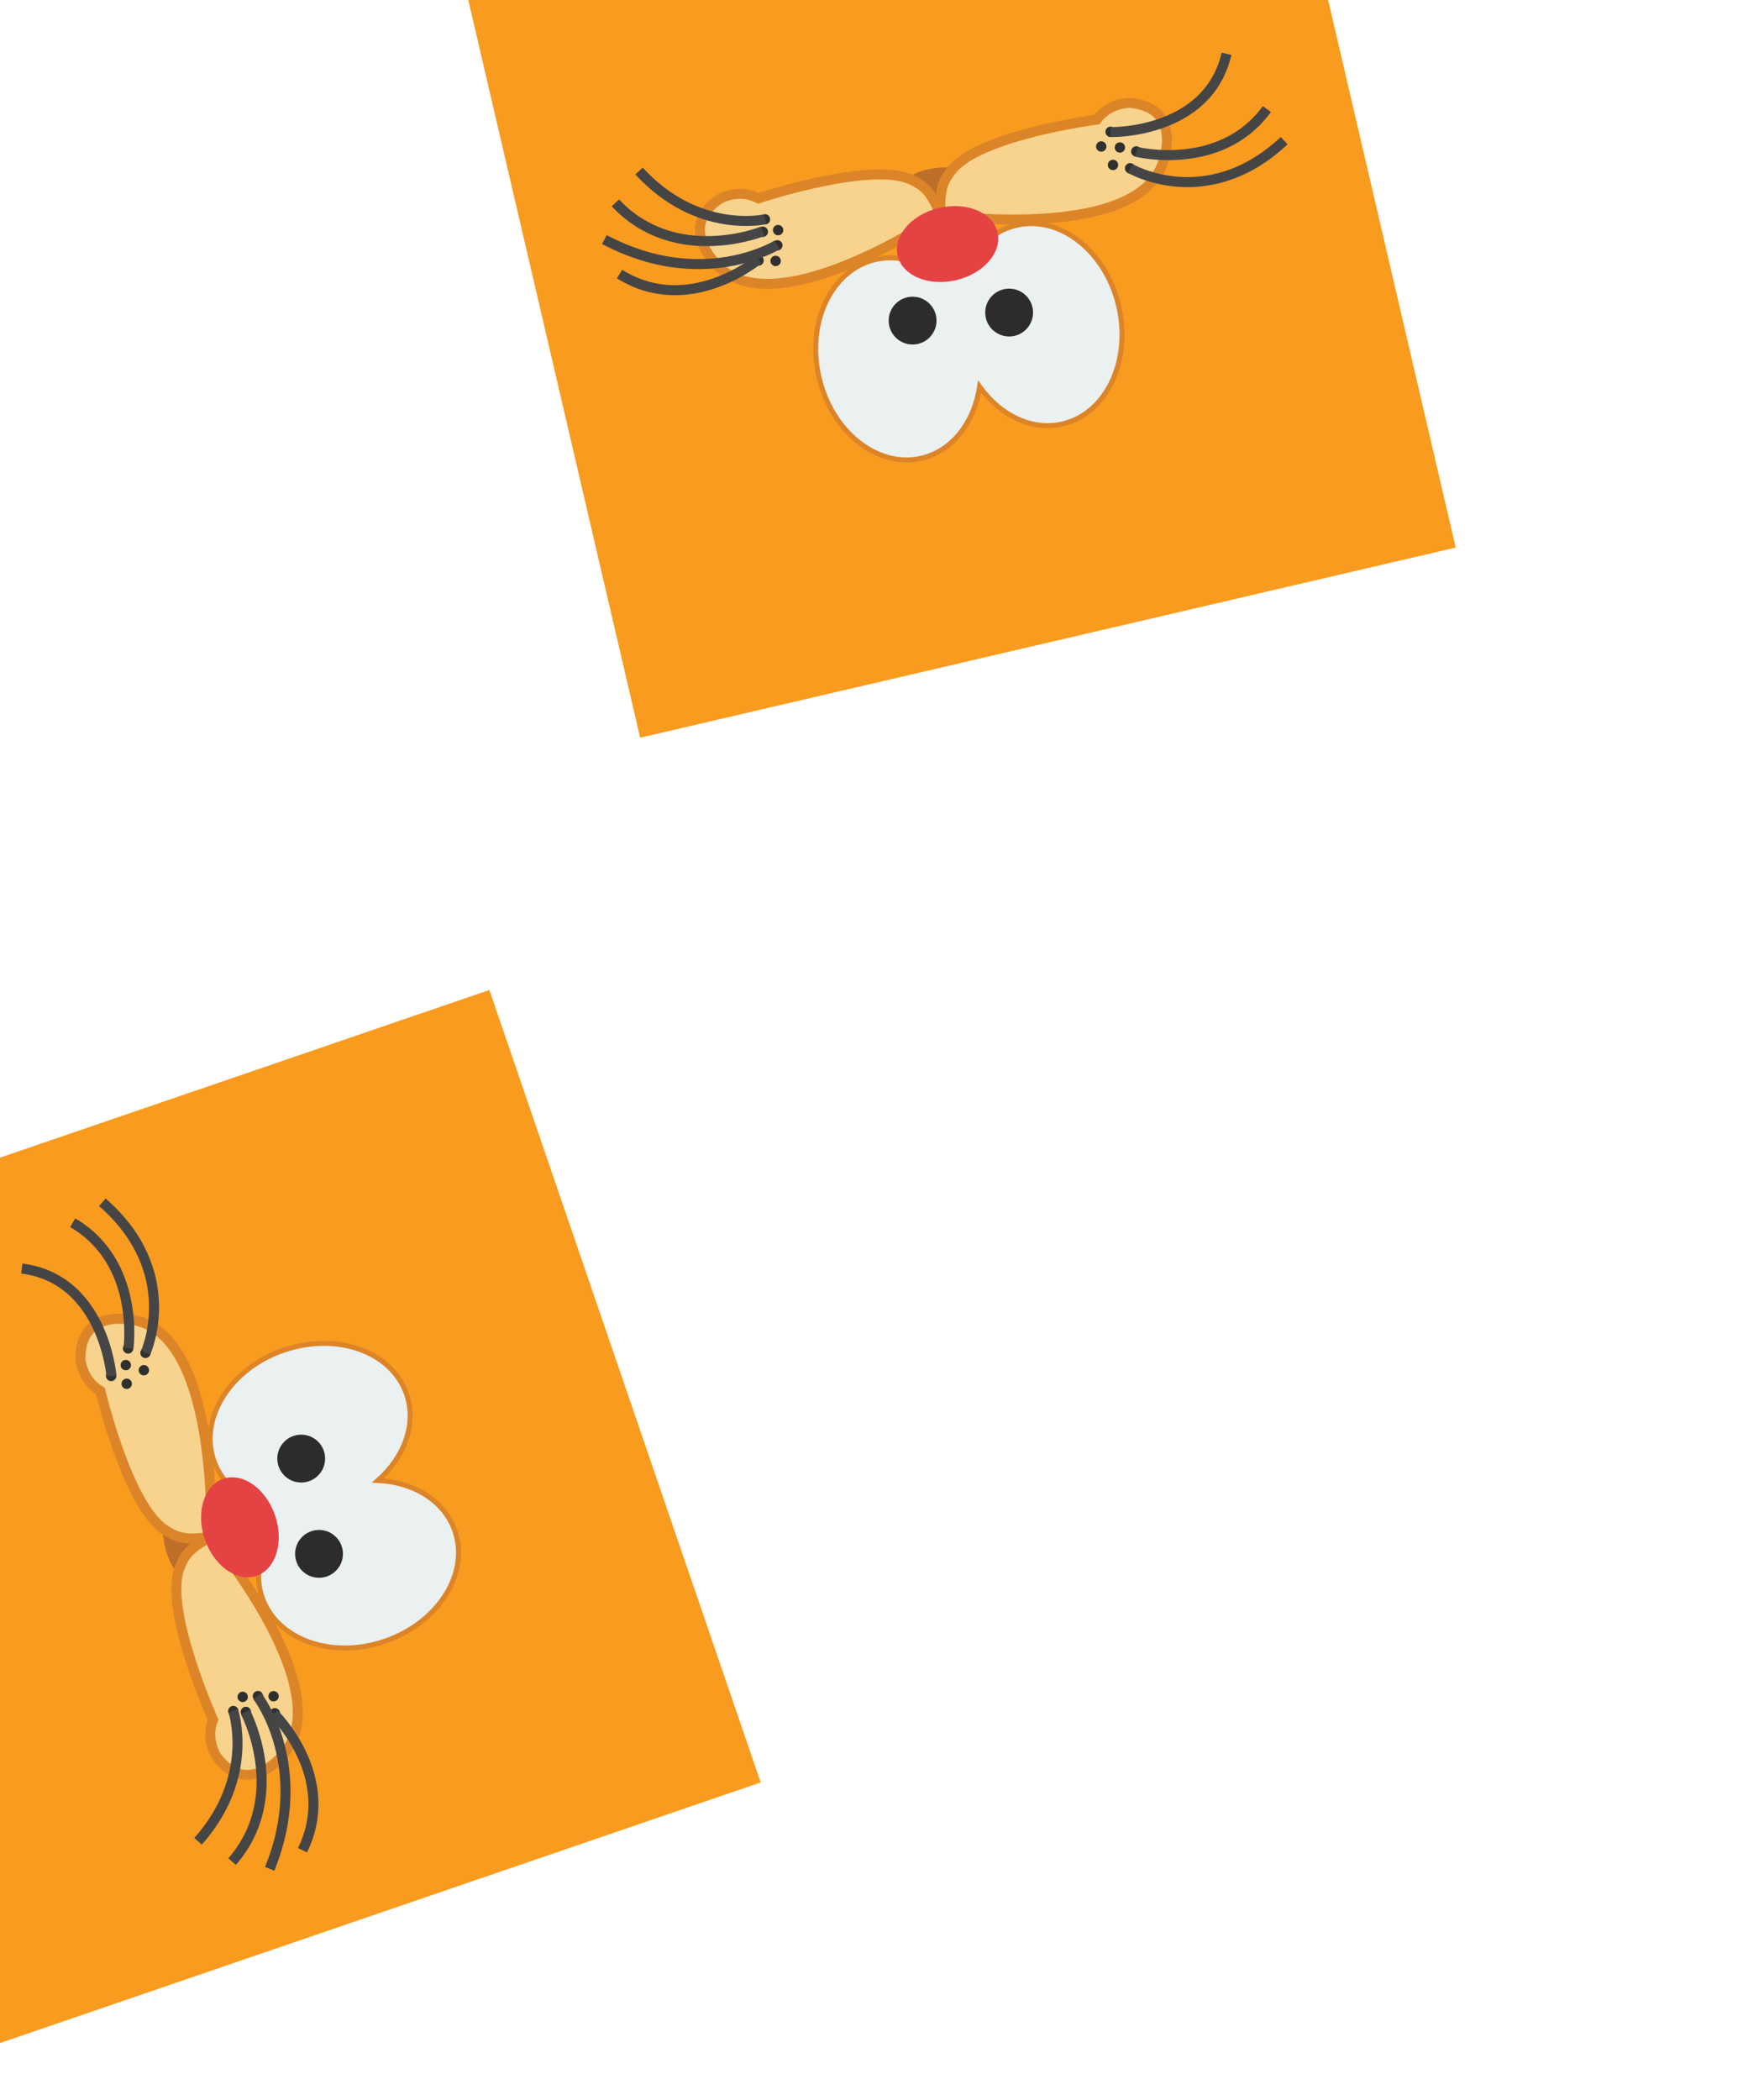 <?xml version="1.0" encoding="utf-8"?>
<!-- Generator: Adobe Illustrator 16.0.0, SVG Export Plug-In . SVG Version: 6.00 Build 0)  -->
<!DOCTYPE svg PUBLIC "-//W3C//DTD SVG 1.1//EN" "http://www.w3.org/Graphics/SVG/1.1/DTD/svg11.dtd">
<svg version="1.1" id="Layer_1" xmlns="http://www.w3.org/2000/svg" xmlns:xlink="http://www.w3.org/1999/xlink" x="0px" y="0px"
	 width="352.055px" height="419px" viewBox="0 0 352.055 419" enable-background="new 0 0 352.055 419" xml:space="preserve">
<g>
	
		<rect x="-37.829" y="220.154" transform="matrix(0.324 0.946 -0.946 0.324 318.194 161.955)" fill="#F99B1F" width="167.116" height="167.116"/>
	<path fill="#BD6F2A" d="M36.131,314.558c-4.061-3.661-3.648-10.643-3.648-10.643s5.831,3.534,9.538,2.637
		C42.019,306.551,37.655,309.619,36.131,314.558z"/>
	<g>
		<path fill="#F8D38E" stroke="#DC8528" stroke-width="2" stroke-miterlimit="10" d="M27.946,263.665
			c-3.38-1.003-12.06-1.814-11.885,7.587c0,0,0.308,4.09,3.976,6.242c0,0,5.492,23.265,13.079,27.842
			c1.798,1.085,3.521,2.175,9.018,1.223C42.135,306.558,43.585,268.303,27.946,263.665z"/>
		<path fill="#F8D38E" stroke="#DC8528" stroke-width="2" stroke-miterlimit="10" d="M57.25,349.134
			c-2.055,2.863-8.41,8.831-14.039,1.3c0,0-2.269-3.418-0.691-7.366c0,0-9.88-21.925-6.699-30.193
			c0.754-1.963,1.389-3.696,6.314-6.316C42.135,306.558,66.751,335.875,57.25,349.134z"/>
	</g>
	<path fill="none" d="M25.978,295.365c0,0,2.591,5.876,4.945,7.529c0,0,5.104,5.018,10.789,3.81c0,0-4.136,1.472-5.916,8.35
		c0,0-0.975,5.452,0.447,10.253"/>
	<g>
		<circle fill="#30302F" cx="29.033" cy="269.893" r="1.036"/>
		<circle fill="#30302F" cx="25.566" cy="269.006" r="1.036"/>
		<circle fill="#30302F" cx="28.712" cy="273.354" r="1.037"/>
		<circle fill="#30302F" cx="22.185" cy="274.497" r="1.036"/>
		<circle fill="#30302F" cx="25.105" cy="272.333" r="1.036"/>
		<circle fill="#30302F" cx="25.288" cy="276.062" r="1.036"/>
		<circle fill="#30302F" cx="51.475" cy="338.371" r="1.037"/>
		<circle fill="#30302F" cx="54.6" cy="338.394" r="1.036"/>
		<circle fill="#30302F" cx="49.072" cy="341.528" r="1.036"/>
		<circle fill="#30302F" cx="48.433" cy="338.525" r="1.036"/>
		<circle fill="#30302F" cx="46.561" cy="341.356" r="1.036"/>
		<circle fill="#30302F" cx="54.858" cy="341.799" r="1.036"/>
	</g>
	<g>
		<path fill="none" stroke="#454546" stroke-width="2" stroke-miterlimit="10" d="M54.657,341.867c0,0,12.926,12.551,5.714,27.251"
			/>
		<path fill="none" stroke="#454546" stroke-width="2" stroke-miterlimit="10" d="M51.378,338.403c0,0,10.782,13.936,2.446,34.424"
			/>
		<path fill="none" stroke="#454546" stroke-width="2" stroke-miterlimit="10" d="M48.982,341.558c0,0,8.806,16.608-2.655,29.827"/>
		<path fill="none" stroke="#454546" stroke-width="2" stroke-miterlimit="10" d="M46.54,341.296c0,0,4.493,13.104-7.011,26.033"/>
		<path fill="none" stroke="#454546" stroke-width="2" stroke-miterlimit="10" d="M25.633,268.981c0,0,2.444-17.123-11.124-25.05"/>
		<path fill="none" stroke="#454546" stroke-width="2" stroke-miterlimit="10" d="M22.243,274.479c0,0-1.546-19.356-17.89-21.409"/>
		<path fill="none" stroke="#454546" stroke-width="2" stroke-miterlimit="10" d="M29.062,269.852c0,0,7.333-16.063-8.633-29.996"/>
	</g>
	<path fill="#EBF0F0" stroke="#DC8528" stroke-miterlimit="10" d="M90.799,305.445c-2.064-6.022-8.187-9.744-15.365-10.104
		c5.291-4.675,7.743-11.269,5.706-17.207c-2.912-8.492-13.886-12.421-24.514-8.777C46,273,39.743,282.838,42.653,291.328
		c1.283,3.741,4.132,6.594,7.825,8.308l-2.795,2.717l1.987,5.798l2.525,2.127c-0.802,2.759-0.82,5.631,0.116,8.363
		c2.912,8.491,13.888,12.419,24.517,8.773C87.455,323.772,93.71,313.936,90.799,305.445z"/>
	<circle fill="#2D2C2C" cx="63.671" cy="309.992" r="4.772"/>
	<circle fill="#2D2C2C" cx="60.115" cy="290.986" r="4.772"/>
	
		<ellipse transform="matrix(-0.324 -0.946 0.946 -0.324 -224.765 448.655)" fill="#E54244" cx="47.851" cy="304.601" rx="10.234" ry="7.401"/>
</g>
<g>
	
		<rect x="106.641" y="-36.812" transform="matrix(-0.974 0.227 -0.227 -0.974 386.04 49.175)" fill="#F99B1F" width="167.113" height="167.113"/>
	<path fill="#BD6F2A" d="M180.387,36.102c4.055-3.669,10.959-2.549,10.959-2.549s-4.109,5.443-3.593,9.221
		C187.753,42.773,185.145,38.12,180.387,36.102z"/>
	<g>
		<path fill="#F8D38E" stroke="#DC8528" stroke-width="2" stroke-miterlimit="10" d="M231.847,33.127
			c1.34-3.26,3.03-11.813-6.341-12.595c0,0-4.101-0.109-6.612,3.321c0,0-23.702,3.102-29.025,10.185
			c-1.263,1.679-2.522,3.282-2.134,8.847C187.735,42.887,225.645,48.214,231.847,33.127z"/>
		<path fill="#F8D38E" stroke="#DC8528" stroke-width="2" stroke-miterlimit="10" d="M143.846,53.601
			c-2.643-2.334-7.935-9.263,0.133-14.1c0,0,3.627-1.908,7.396,0.062c0,0,22.815-7.603,30.718-3.599
			c1.875,0.95,3.536,1.758,5.643,6.923C187.735,42.887,156.07,64.401,143.846,53.601z"/>
	</g>
	<path fill="none" d="M200.509,27.951c0,0-6.108,1.98-7.989,4.155c0,0-5.512,4.567-4.888,10.346c0,0-1.044-4.265-7.704-6.732
		c0,0-5.327-1.525-10.247-0.597"/>
	<g>
		<circle fill="#30302F" cx="225.542" cy="33.576" r="1.036"/>
		<circle fill="#30302F" cx="226.775" cy="30.217" r="1.036"/>
		<circle fill="#30302F" cx="222.131" cy="32.906" r="1.037"/>
		<circle fill="#30302F" cx="221.655" cy="26.297" r="1.036"/>
		<circle fill="#30302F" cx="223.511" cy="29.421" r="1.036"/>
		<circle fill="#30302F" cx="219.785" cy="29.224" r="1.036"/>
		<circle fill="#30302F" cx="155.137" cy="48.949" r="1.037"/>
		<circle fill="#30302F" cx="154.797" cy="52.056" r="1.036"/>
		<circle fill="#30302F" cx="152.24" cy="46.238" r="1.036"/>
		<circle fill="#30302F" cx="155.294" cy="45.907" r="1.036"/>
		<circle fill="#30302F" cx="152.667" cy="43.758" r="1.036"/>
		<circle fill="#30302F" cx="151.384" cy="51.968" r="1.036"/>
	</g>
	<g>
		<path fill="none" stroke="#454546" stroke-width="2" stroke-miterlimit="10" d="M151.334,51.76c0,0-13.796,11.583-27.688,2.916"/>
		<path fill="none" stroke="#454546" stroke-width="2" stroke-miterlimit="10" d="M155.115,48.849c0,0-14.959,9.312-34.495-1.06"/>
		<path fill="none" stroke="#454546" stroke-width="2" stroke-miterlimit="10" d="M152.221,46.146c0,0-17.418,7.075-29.402-5.671"/>
		<path fill="none" stroke="#454546" stroke-width="2" stroke-miterlimit="10" d="M152.729,43.742c0,0-13.492,3.139-25.186-9.619"/>
		<path fill="none" stroke="#454546" stroke-width="2" stroke-miterlimit="10" d="M226.792,30.287c0,0,16.788,4.169,26.051-8.523"/>
		<path fill="none" stroke="#454546" stroke-width="2" stroke-miterlimit="10" d="M221.668,26.355c0,0,19.413,0.429,23.116-15.623"
			/>
		<path fill="none" stroke="#454546" stroke-width="2" stroke-miterlimit="10" d="M225.58,33.609c0,0,15.233,8.927,30.717-5.542"/>
	</g>
	<path fill="#EBF0F0" stroke="#DC8528" stroke-miterlimit="10" d="M183.901,91.414c6.201-1.443,10.525-7.157,11.613-14.26
		c4.112,5.738,10.423,8.846,16.537,7.424c8.743-2.034,13.767-12.553,11.222-23.497c-2.548-10.942-11.697-18.166-20.438-16.132
		c-3.854,0.896-6.98,3.441-9.061,6.94l-2.42-3.057l-5.969,1.389l-2.373,2.296c-2.664-1.078-5.518-1.389-8.333-0.733
		c-8.742,2.034-13.766,12.555-11.219,23.498C166.007,86.225,175.159,93.447,183.901,91.414z"/>
	<circle fill="#2D2C2C" cx="182.133" cy="63.963" r="4.772"/>
	<circle fill="#2D2C2C" cx="201.401" cy="62.356" r="4.772"/>
	
		<ellipse transform="matrix(0.974 -0.227 0.227 0.974 -6.131 44.119)" fill="#E54244" cx="189.098" cy="48.766" rx="10.233" ry="7.401"/>
</g>
</svg>
